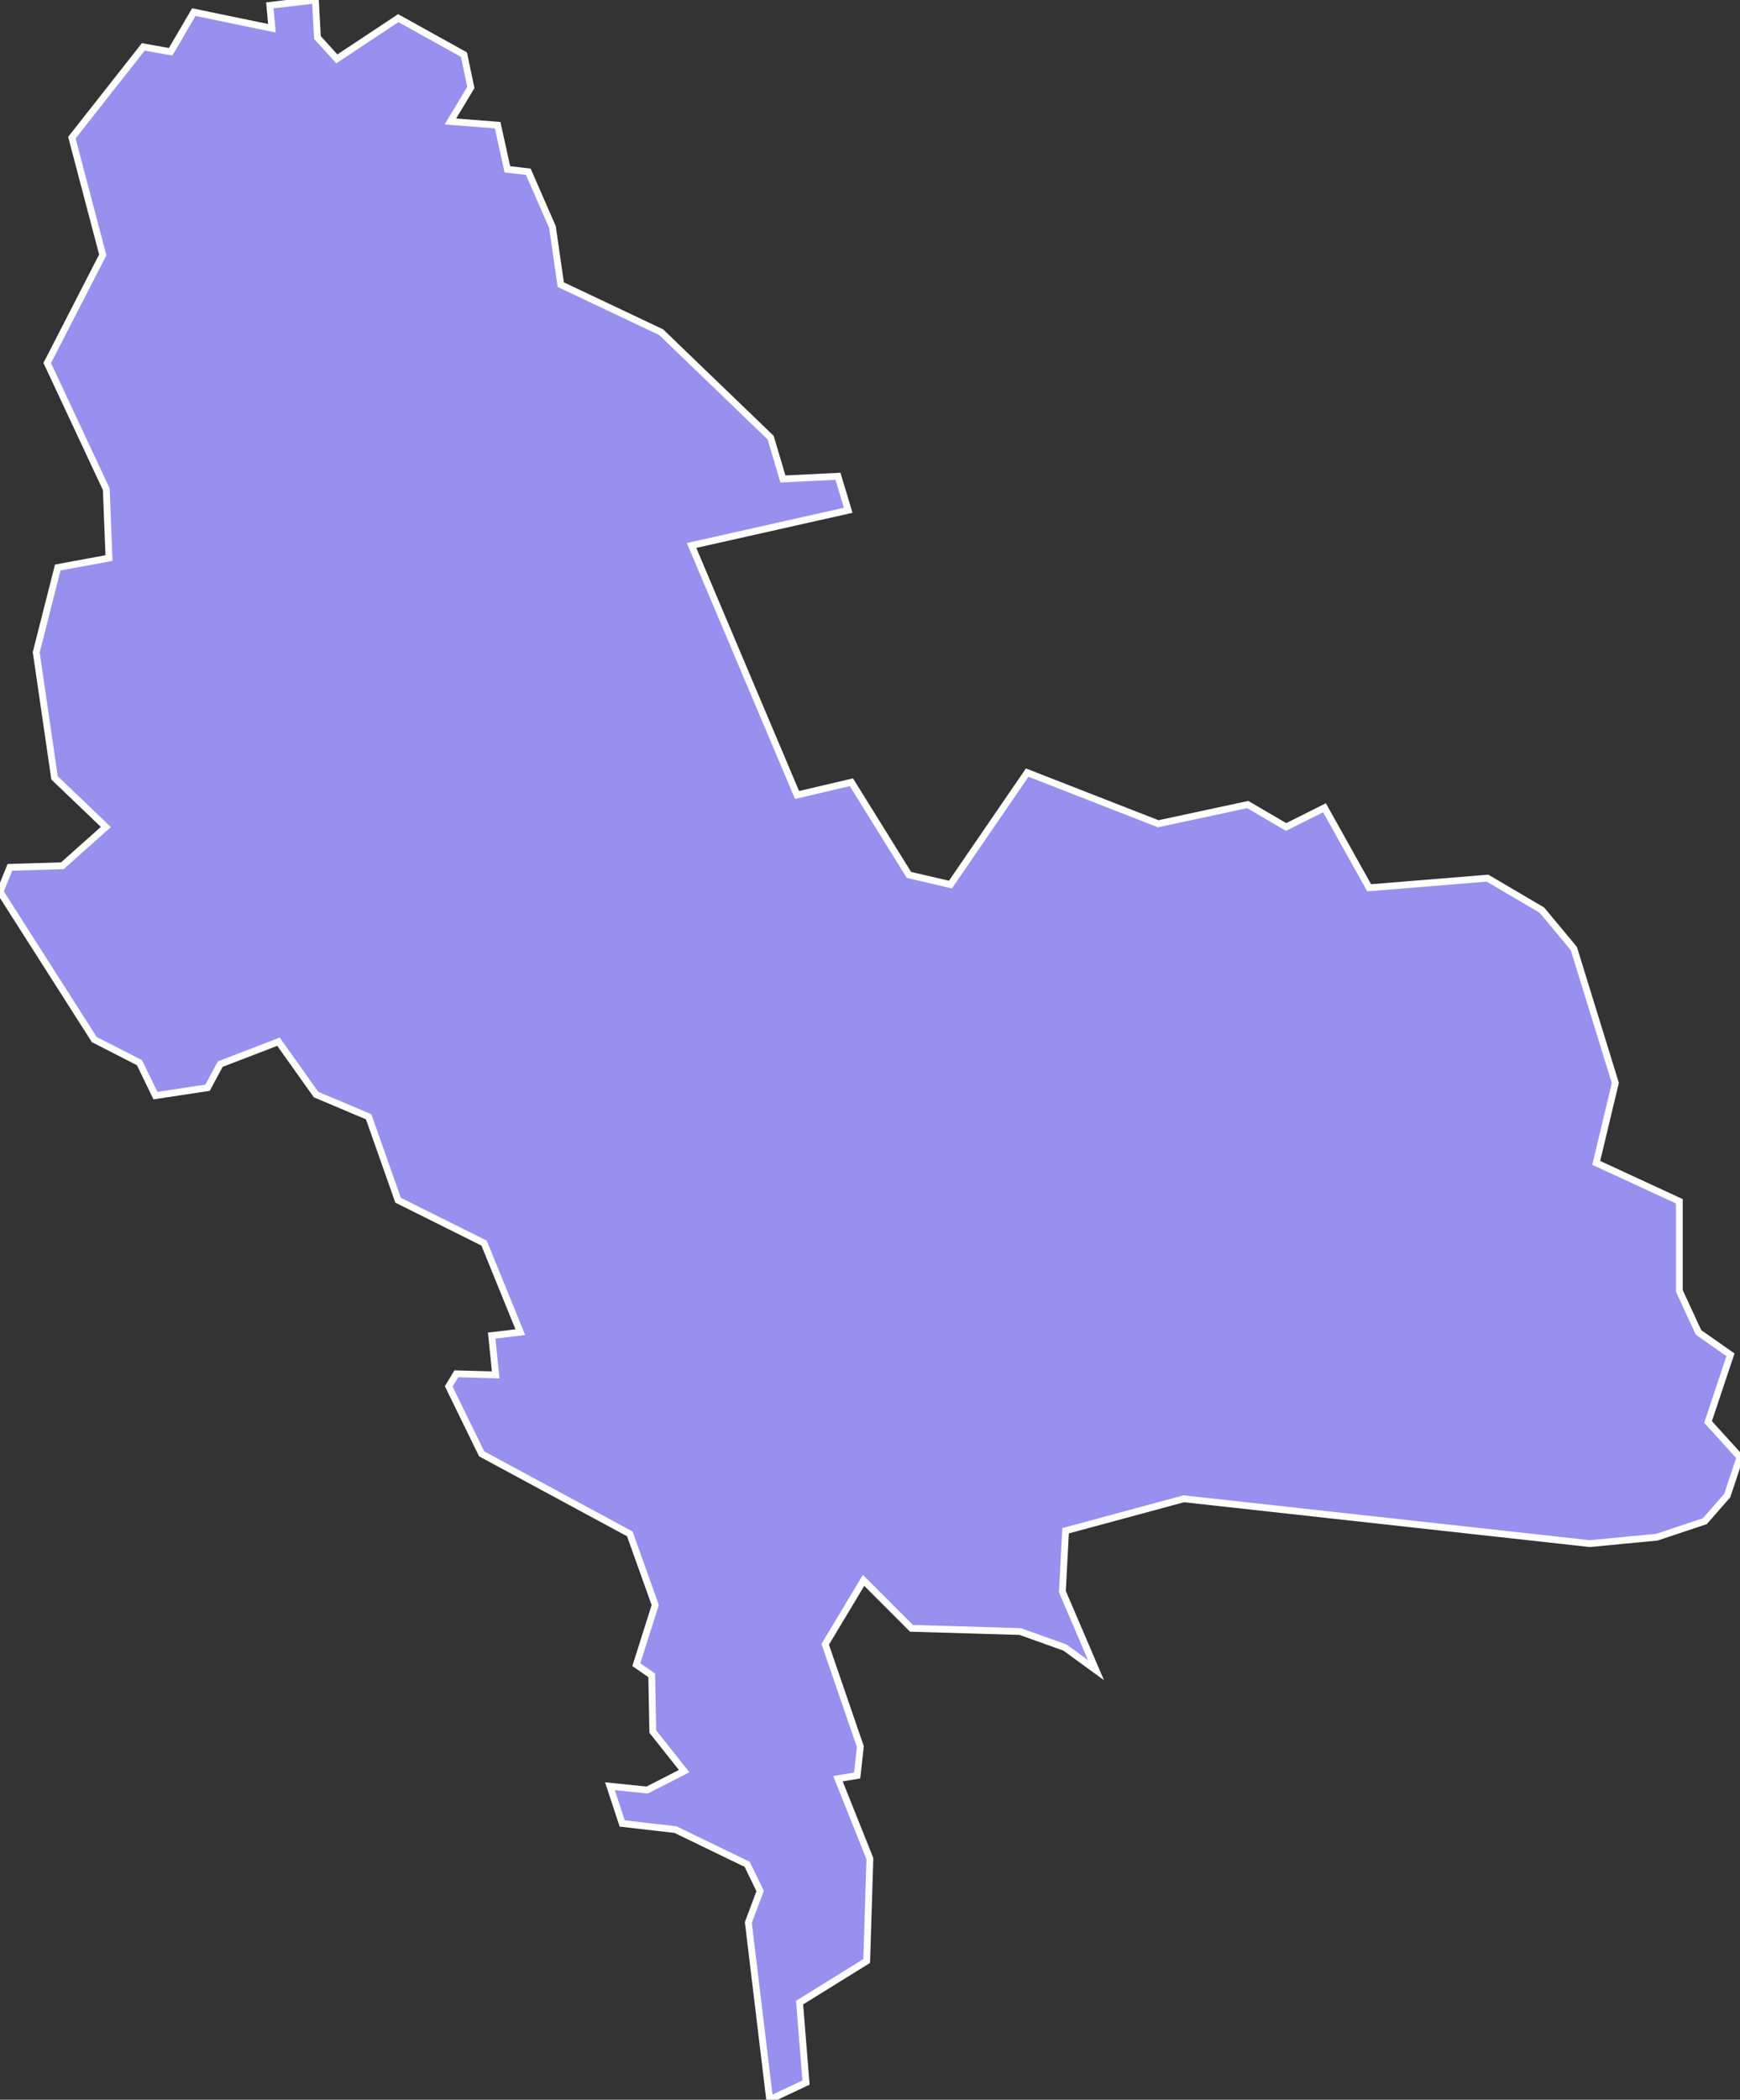 <svg xmlns="http://www.w3.org/2000/svg" viewBox="0.28 10.162 178.64 215.41" width="178.64" height="215.41">
            <rect x="0.28" y="10.162" width="178.64" height="215.41" fill="#333333" stroke="none"/>
            <path 
                d="m 86.31,59.022 1.05,3.49 -16.08,3.61 10.83,25.6 5.58,-1.31 5.91,9.51 4.26,0.99 7.88,-11.49 13.45,5.25 9.19,-1.97 3.94,2.3 3.94,-1.97 4.59,8.21 12.15,-0.99 5.58,3.28 3.28,3.94 4.26,13.79 -1.96,8.2 8.53,3.94 0,9.19 1.97,4.26 3.28,2.3 -2.3,6.89 3.28,3.61 -1.31,3.94 -2.3,2.63 -4.92,1.64 -6.89,0.66 -41.68,-4.6 -12.14,3.28 -0.33,6.24 3.45,8.06 0,0 -3.19,-2.32 0,0 -4.59,-1.64 -11.16,-0.33 -4.92,-4.92 -3.94,6.56 3.61,10.5 -0.33,2.96 -1.97,0.33 3.28,8.2 -0.33,10.5 -6.89,4.27 0.66,8.2 -3.73,1.76 0,0 -2.19,-18.18 1.21,-3.23 -1.33,-2.74 -7.36,-3.56 -5.47,-0.63 -1.26,-3.82 3.82,0.39 3.8,-1.94 -3.22,-4.06 -0.11,-5.77 -1.58,-1.09 1.94,-6.12 -2.61,-7.3 -15.21,-8.21 -3.38,-6.92 0.78,-1.29 4.04,0.11 -0.41,-4.03 2.94,-0.35 -3.72,-9.14 -8.83,-4.4 -3.02,-8.56 -5.4,-2.28 -3.86,-5.42 -5.98,2.3 -1.3,2.42 -5.35,0.81 -1.64,-3.38 -4.64,-2.37 -9.68,-15.17 1.02,-2.5 5.38,-0.16 4.47,-3.98 -5.27,-5.04 -1.88,-12.88 2.21,-8.7 5.26,-0.97 -0.28,-7.06 -6.06,-12.95 5.7,-11.09 -3.17,-12.03 7.33,-9.31 2.81,0.5 2.38,-4.07 8.02,1.66 -0.22,-2.35 4.68,-0.55 0.21,3.85 1.99,2.19 6.31,-4.18 6.74,3.74 0.71,3.37 -2.1,3.49 4.85,0.38 1,4.53 2.15,0.25 2.48,5.68 0.85,5.9 10.31,4.88 11.24,10.82 1.26,4.24 z" 
                fill="rgb(151, 144, 238)" 
                stroke="white" 
                stroke-width=".7px"
                title="Unsko-sanski kanton" 
                id="BA-01" 
            />
        </svg>